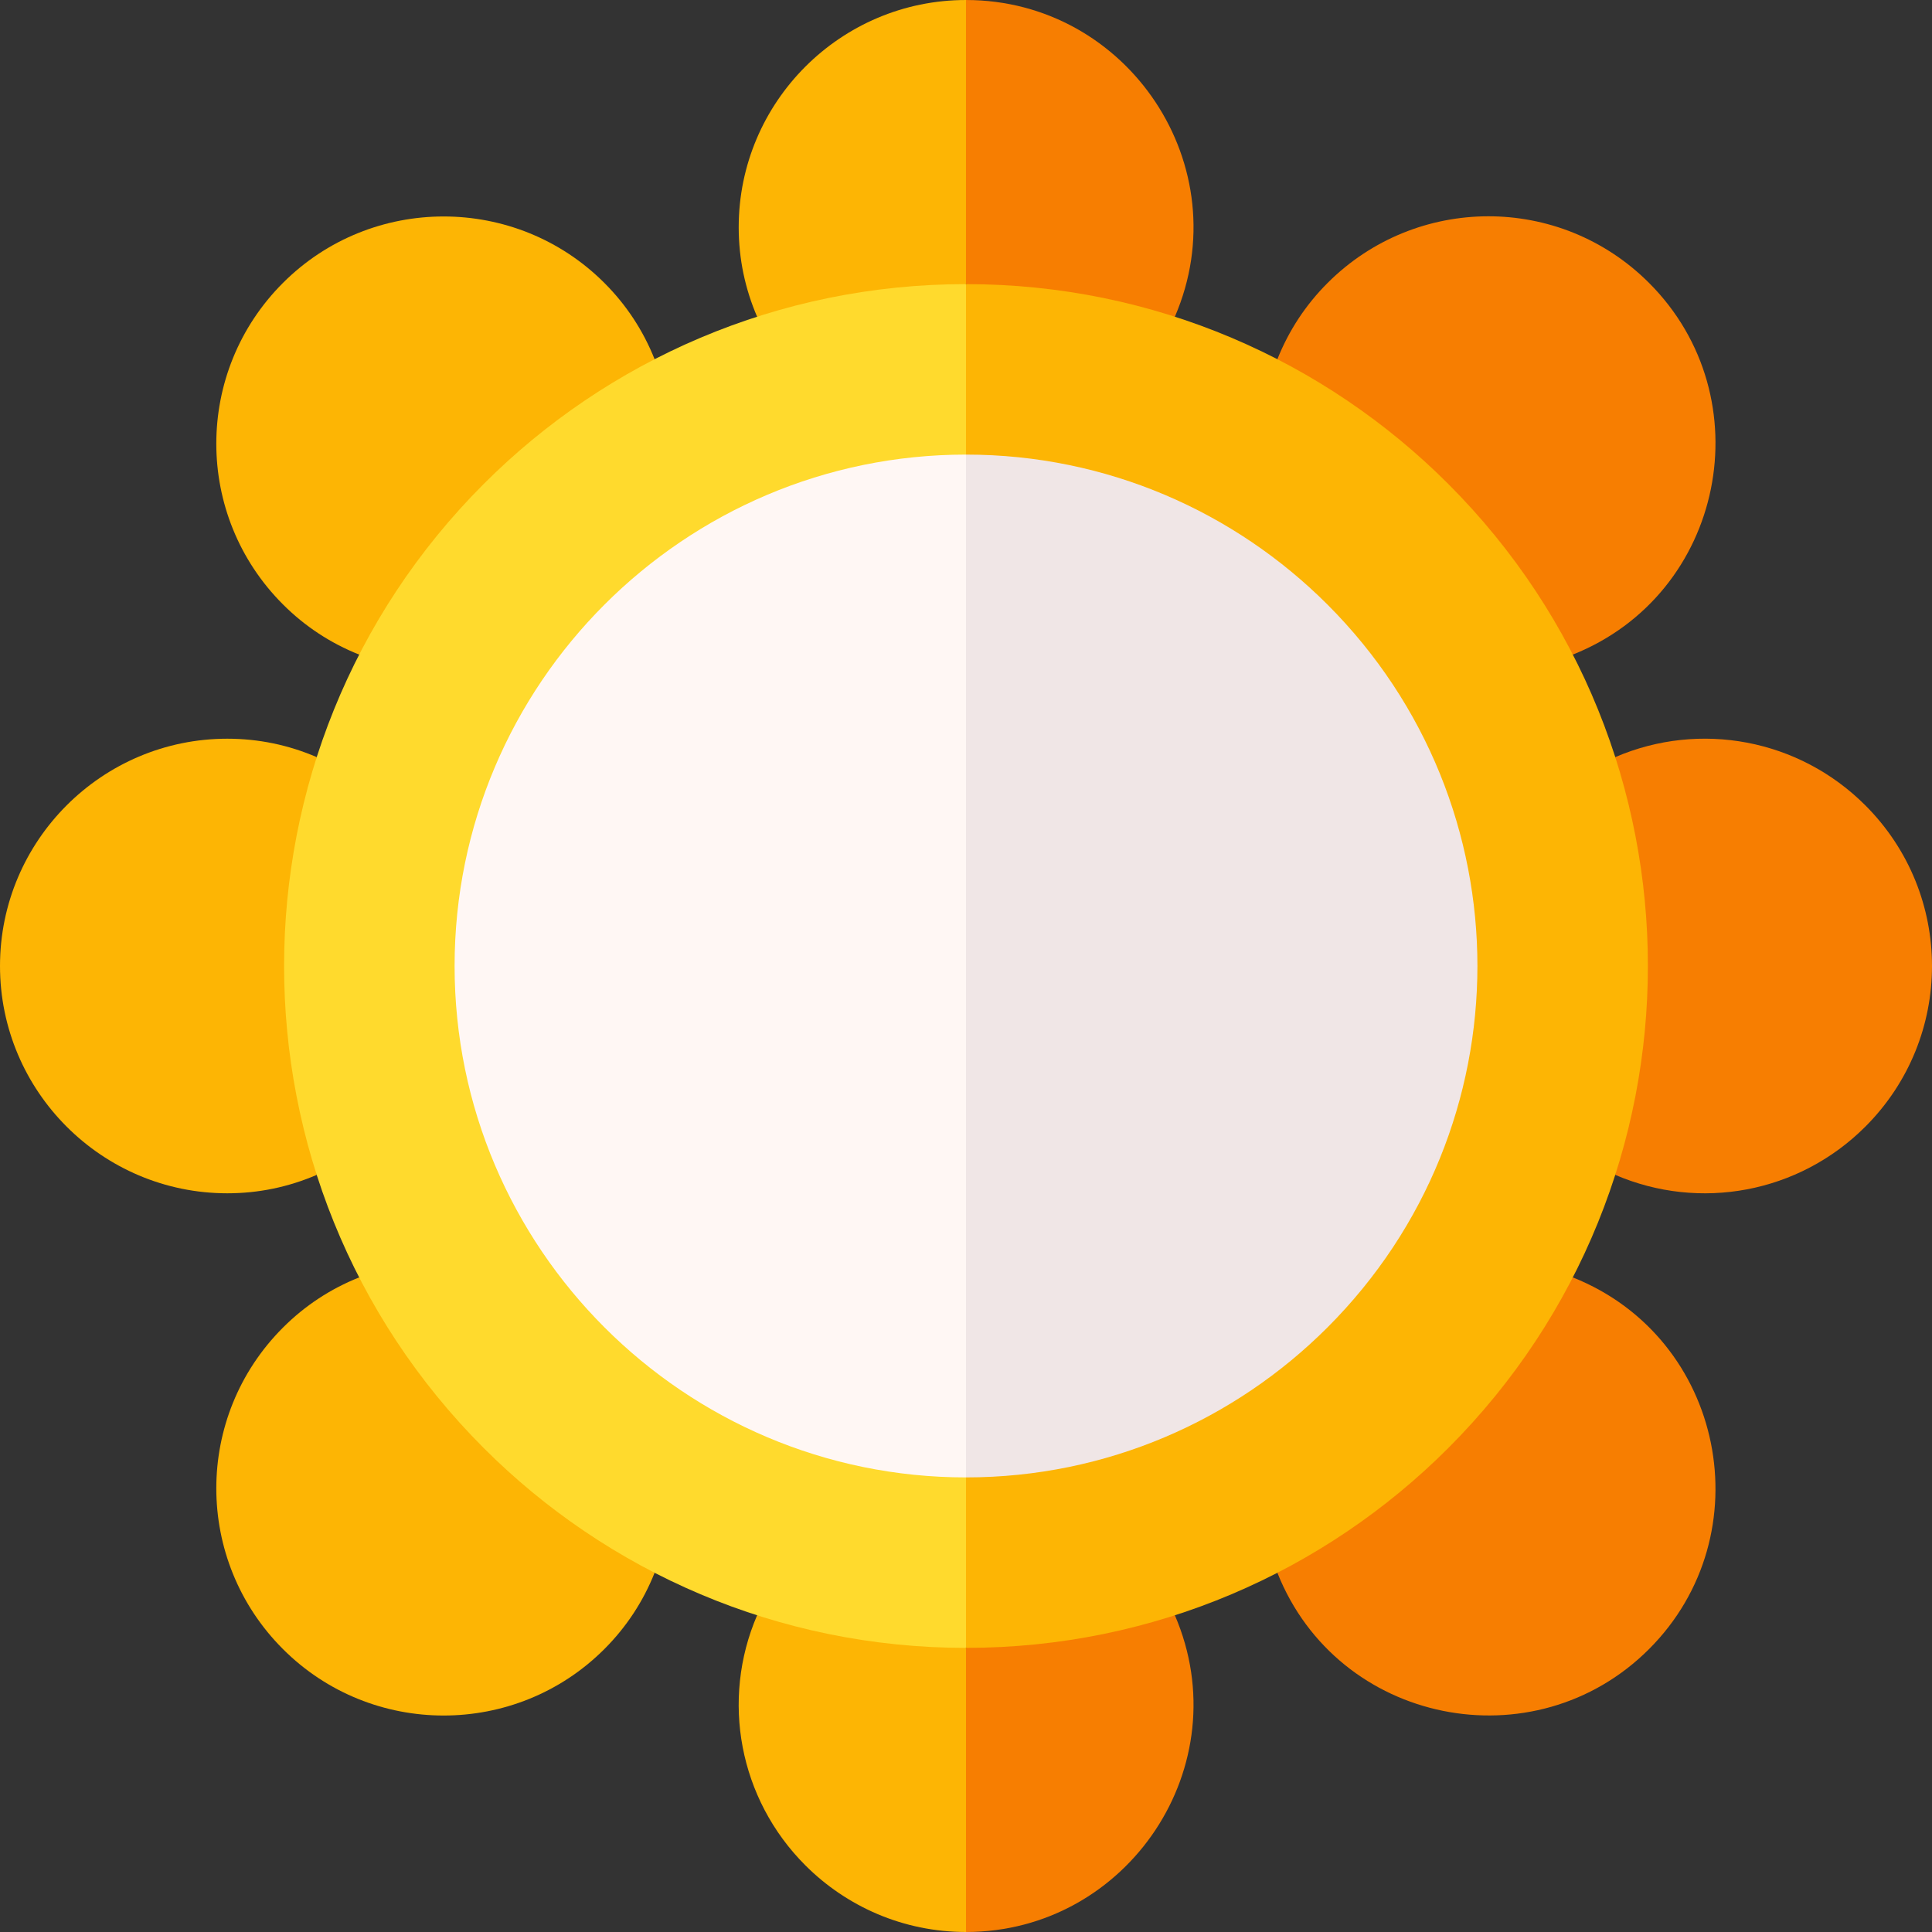 <svg id="Capa_1" enable-background="new 0 0 510.002 510.002" height="512" viewBox="0 0 510.002 510.002" width="512" xmlns="http://www.w3.org/2000/svg"><rect x="0" y="0" width="510.002" height="510.002" fill="#333333" stroke="none"/><g><path d="m337.199 94.827c3.019-7.578 7.469-14.35 13.262-20.14 23.319-23.314 61.259-23.592 84.852.001 30.262 30.262 19.948 82.155-20.139 98.113z" fill="#f77e01"/><path d="m227.095 87.157-27.231-3.541c-3.169-7.361-4.864-15.276-4.864-23.615 0-33.082 26.915-60 60-60l10 37.5-10 37.5z" fill="#fdb504"/><path d="m282.905 87.157 27.23-3.541c17.075-39.667-12.367-83.615-55.135-83.615v75z" fill="#f77e01"/><path d="m83.615 310.138c-7.48 3.219-15.409 4.863-23.615 4.863-33.084 0-60-26.916-60-60s26.916-60 60-60c8.207 0 16.136 1.645 23.615 4.863z" fill="#fdb504"/><path d="m172.801 94.827c-3.012-7.565-7.456-14.334-13.26-20.138-23.393-23.394-61.459-23.395-84.853-.001-23.448 23.446-23.452 61.401 0 84.854 5.804 5.805 12.572 10.248 20.138 13.26z" fill="#fdb504"/><path d="m426.385 310.138c22.246 9.569 48.414 4.878 66.022-12.73 23.452-23.45 23.47-61.345 0-84.813-17.537-17.539-43.685-22.342-66.022-12.73z" fill="#f77e01"/><path d="m337.199 415.175c15.955 40.089 67.857 50.389 98.113 20.139 30.217-30.217 20.02-82.12-20.139-98.113z" fill="#f77e01"/><path d="m255 435.001 10 37.5-10 37.5c-16.542 0-31.542-6.728-42.406-17.594-17.537-17.536-22.34-43.689-12.73-66.022l27.231-3.541z" fill="#fdb504"/><path d="m282.905 422.845 27.23 3.541c17.074 39.668-12.368 83.615-55.136 83.615 0-20.194 0-63.236 0-75z" fill="#f77e01"/><path d="m172.801 415.175c-3.012 7.565-7.455 14.333-13.26 20.138-23.392 23.392-61.458 23.397-84.853.001-23.447-23.447-23.453-61.401 0-84.852 5.802-5.804 12.57-10.247 20.138-13.261z" fill="#fdb504"/><path d="m127.721 382.28c32.573 32.573 77.573 52.721 127.279 52.721l10-180-10-180c-49.706 0-94.706 20.148-127.279 52.721-70.246 70.246-70.361 184.196 0 254.558z" fill="#ffda2d"/><path d="m382.279 127.722c-32.573-32.574-77.573-52.721-127.279-52.721v360c49.706 0 94.706-20.147 127.279-52.721 70.246-70.248 70.362-184.197 0-254.558z" fill="#fdb504"/><path d="m120 255.001c0 74.438 60.559 135 135 135l10-135-10-135c-74.439 0-135 60.559-135 135z" fill="#fff7f4"/><path d="m350.415 159.586c-24.445-24.444-58.195-39.585-95.415-39.585v270c37.22 0 70.97-15.141 95.415-39.585 52.77-52.772 52.802-138.026 0-190.83z" fill="#f0e6e6"/></g></svg>